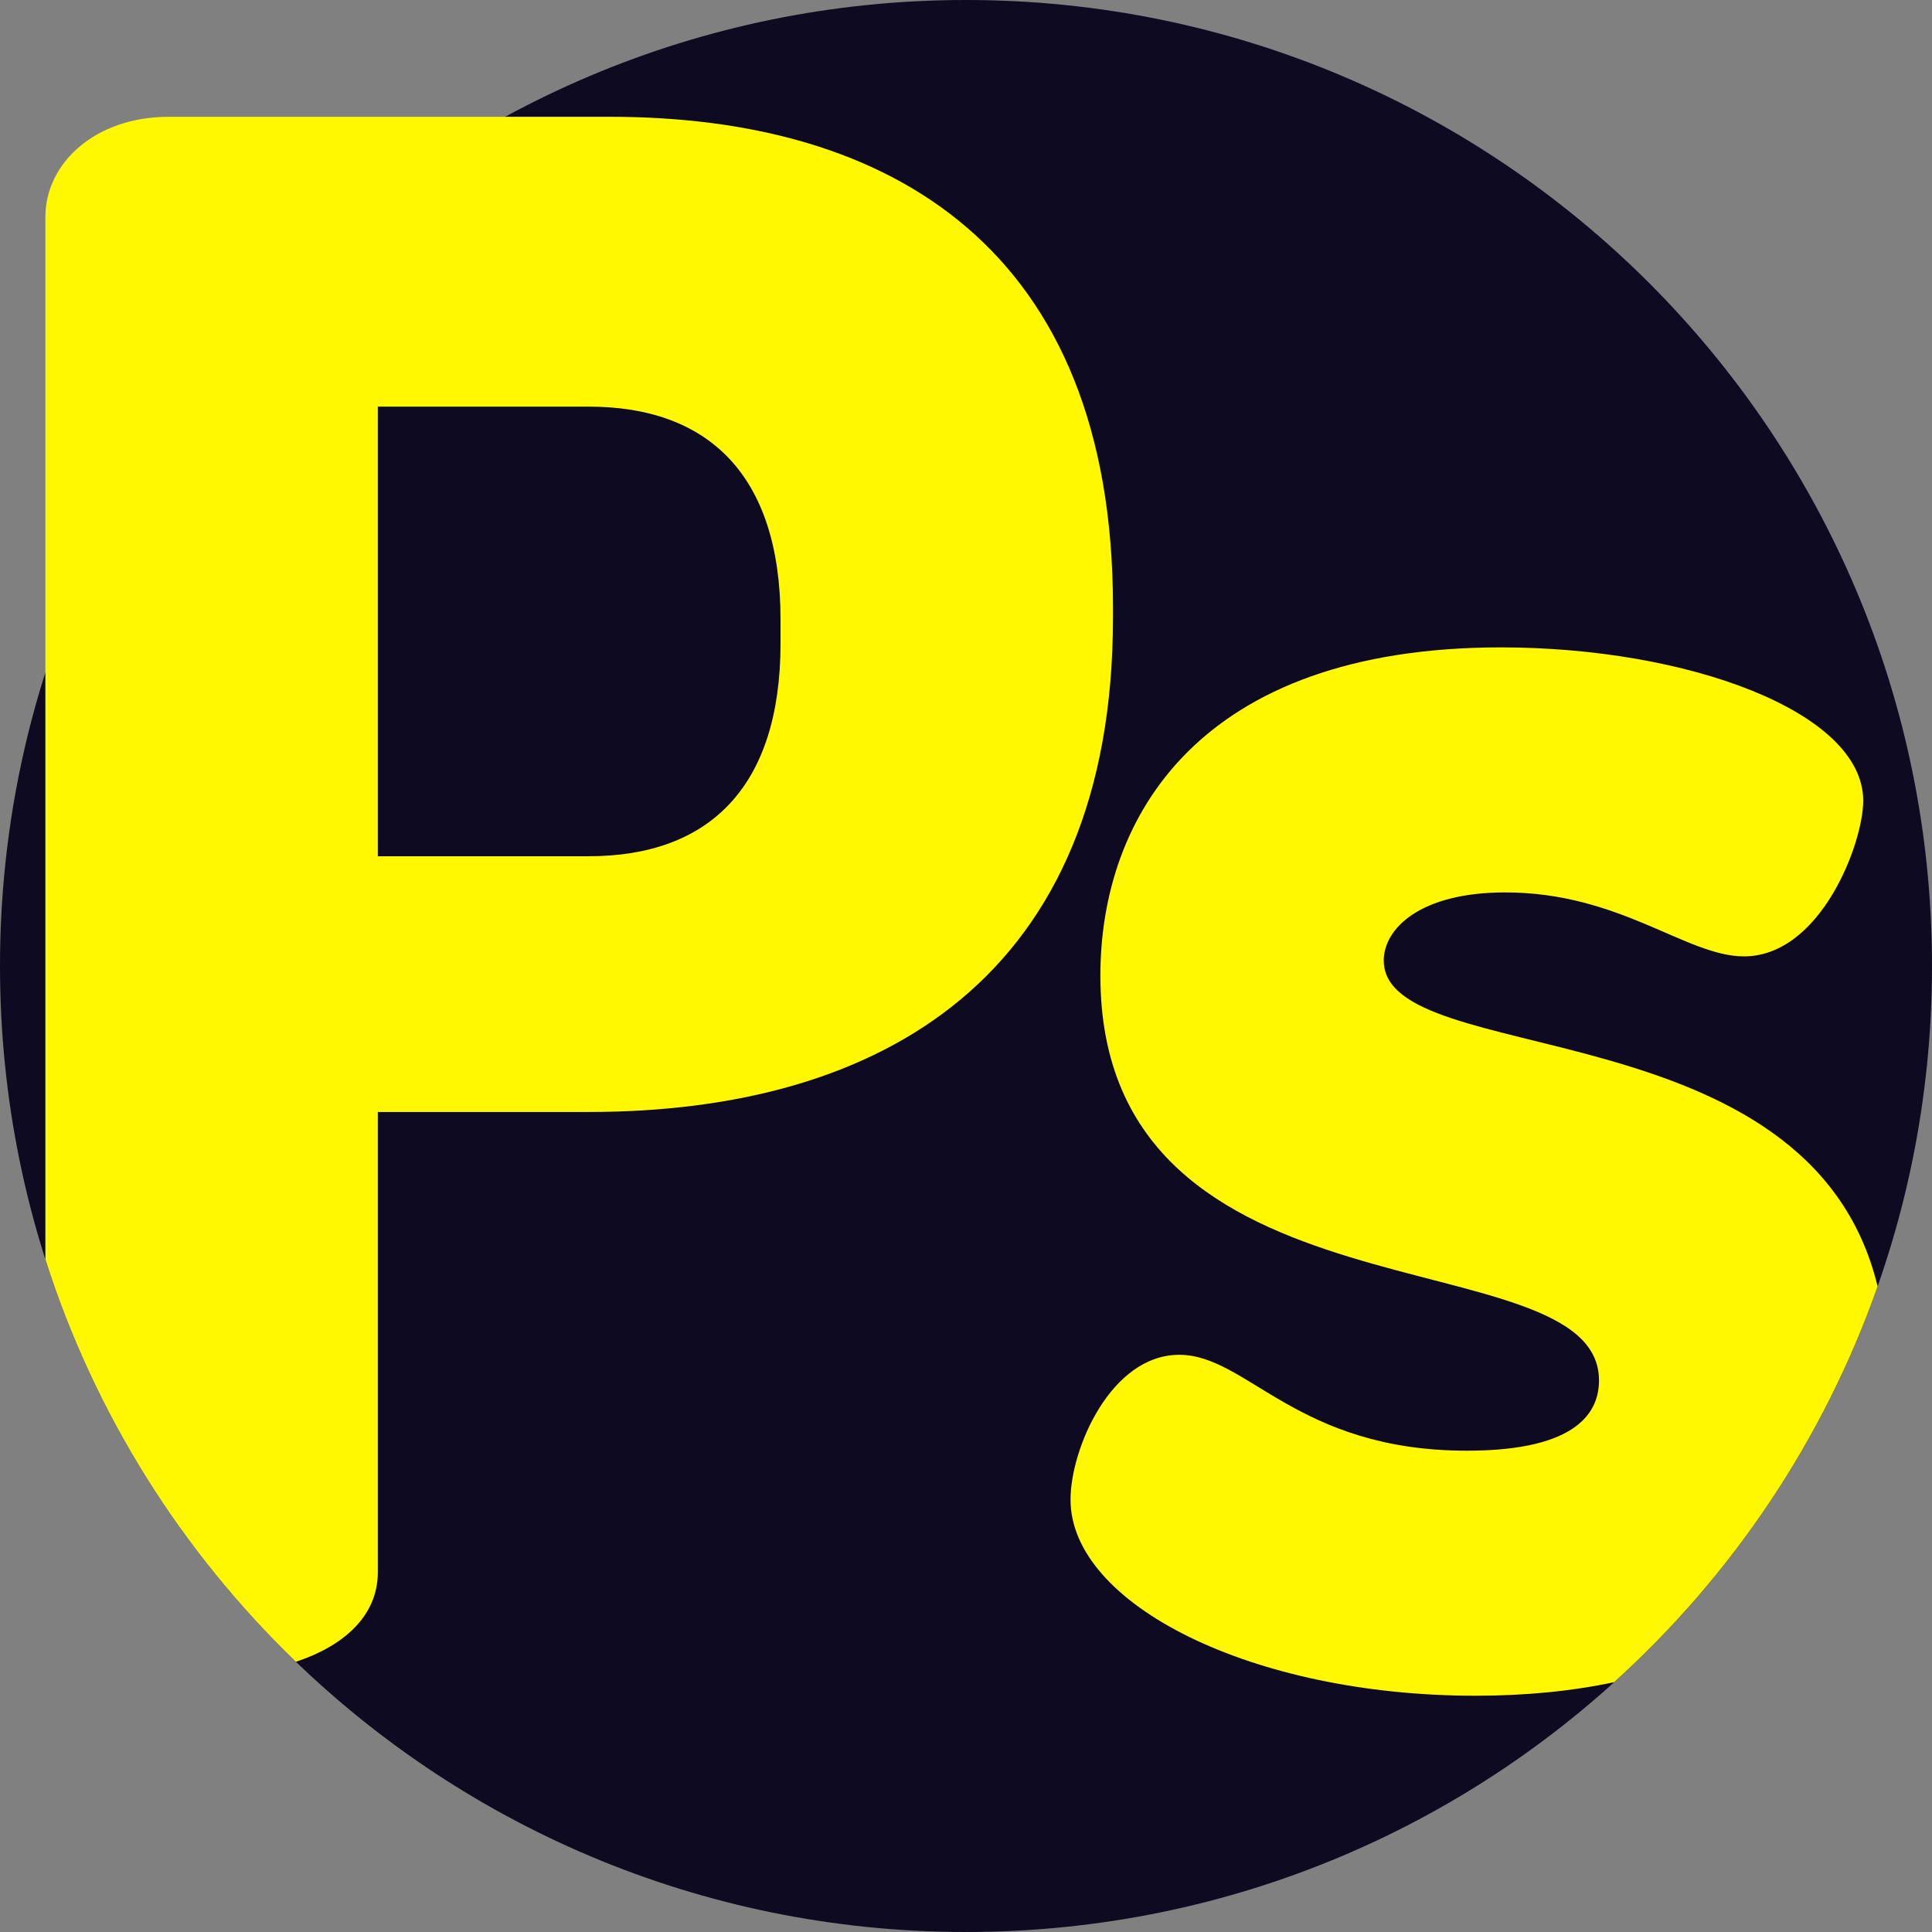 <?xml version="1.0" encoding="UTF-8"?><svg id="Calque_1" xmlns="http://www.w3.org/2000/svg" viewBox="0 0 409.6 409.6"><rect x="0" y="0" width="409.6" height="409.6" fill="#808080" stroke="none"/><defs><style>.cls-1{fill:#fff800;}.cls-2{fill:#0d0a22;}</style></defs><path class="cls-2" d="M409.6,204.8c0,113.1-91.7,204.8-204.8,204.8S0,317.91,0,204.8,91.69,0,204.8,0s204.8,91.69,204.8,204.8h0Zm0,0"/><path class="cls-1" d="M129.34,24.76H35.82c-15.8,0-26.2,9.94-26.2,21.24v221c10.43,32.79,28.91,61.99,53.11,85.31,9.99-3.29,17.37-9.62,17.37-18.97v-97.59h44.72c62.35,0,111.14-28.91,111.14-104.82v-2.26c0-75.9-46.99-103.91-106.62-103.91h0Zm36.14,111.6c0,30.72-15.35,45.17-40.66,45.17h-44.72V86.21h44.72c25.3,0,40.66,14.45,40.66,45.17v4.98Zm0,0"/><path class="cls-1" d="M293.36,203.67c0-6.78,7.68-14.47,25.75-14.47,24.4,0,38.4,13.56,50.61,13.56,16.26,0,25.3-23.95,25.3-32.99,0-18.98-37.5-32.52-76.8-32.52-64.15,0-84.93,36.14-84.93,69.57,0,75.9,105.71,54.66,105.71,85.84,0,6.32-4.06,14.9-28,14.9-36.14,0-46.54-20.33-61-20.33s-23.04,19.88-23.04,30.72c0,22.14,38.4,41.56,85.84,41.56,10.75,0,20.57-.99,29.42-2.88,25.03-22.64,44.42-51.4,55.85-83.9-14.39-59.63-104.7-45.8-104.7-69.08h0Zm0,0"/></svg>